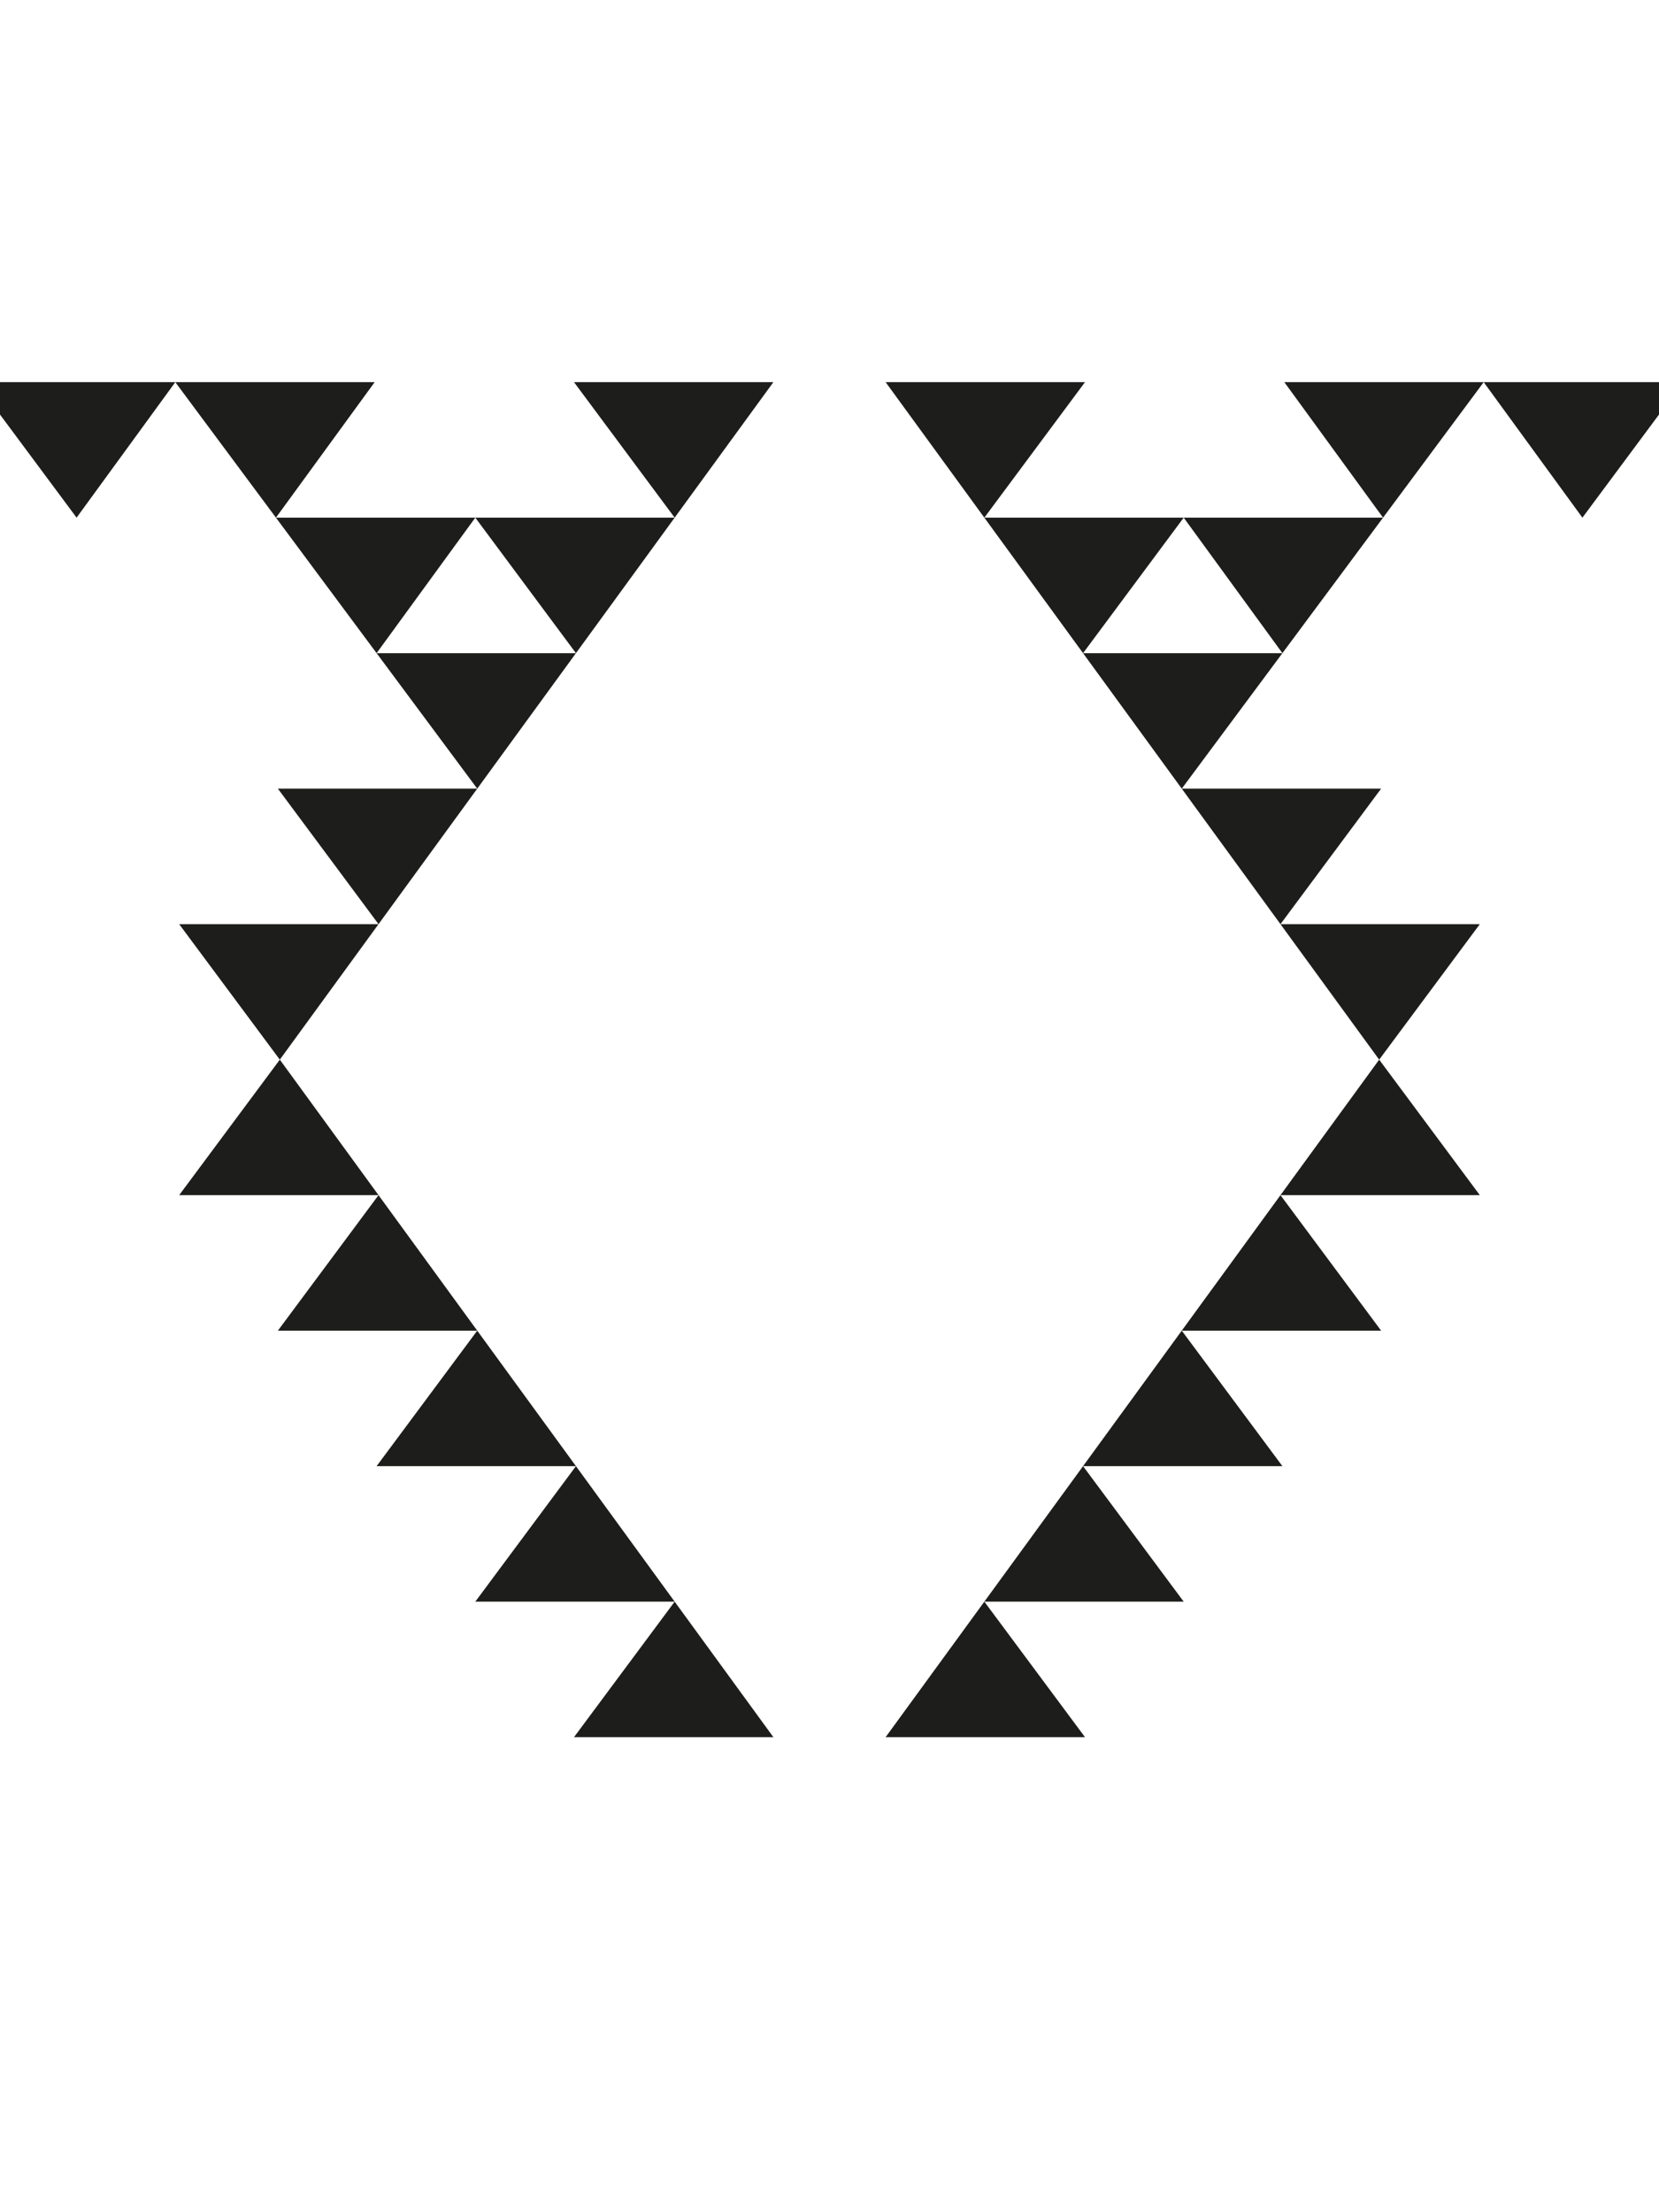 <?xml version="1.0" encoding="UTF-8"?><svg id="Capa_1" xmlns="http://www.w3.org/2000/svg" viewBox="0 0 600 800"><defs><style>.cls-1{fill:#1d1d1b;stroke-width:0px;}</style></defs><path class="cls-1" d="M63.4,138.2l-35.7,49-36.4-49H63.4ZM135.5,138.2l-35.7,49-36.4-49h72.1ZM136.9,334.2l-35.7,49-36.4-49h72.1ZM136.9,432.2h-72.1l36.4-49,35.7,49ZM171.9,187.2l-35.7,49-36.4-49h72.1ZM172.6,285.2l-35.7,49-36.4-49h72.1ZM172.6,481.2h-72.1l36.4-49,35.7,49ZM208.3,236.2l-35.7,49-36.4-49h72.1ZM208.3,530.2h-72.1l36.4-49,35.7,49ZM244,187.2l-35.7,49-36.4-49h72.1ZM244,579.2h-72.1l36.4-49,35.7,49ZM279.7,138.2l-35.7,49-36.4-49h72.1ZM279.7,628.2h-72.1l36.4-49,35.7,49ZM320.3,138.2h72.1l-36.4,49-35.7-49ZM320.3,628.2l35.7-49,36.4,49h-72.1ZM356,187.2h72.1l-36.4,49-35.7-49ZM356,579.2l35.7-49,36.4,49h-72.1ZM391.7,236.2h72.1l-36.4,49-35.7-49ZM391.7,530.2l35.7-49,36.4,49h-72.1ZM427.4,285.2h72.1l-36.4,49-35.7-49ZM427.4,481.2l35.7-49,36.4,49h-72.1ZM428.1,187.2h72.1l-36.4,49-35.7-49ZM463.1,334.2h72.1l-36.4,49-35.7-49ZM463.1,432.2l35.7-49,36.4,49h-72.1ZM464.5,138.2h72.1l-36.4,49-35.7-49ZM536.6,138.2h72.1l-36.4,49-35.7-49Z"/></svg>